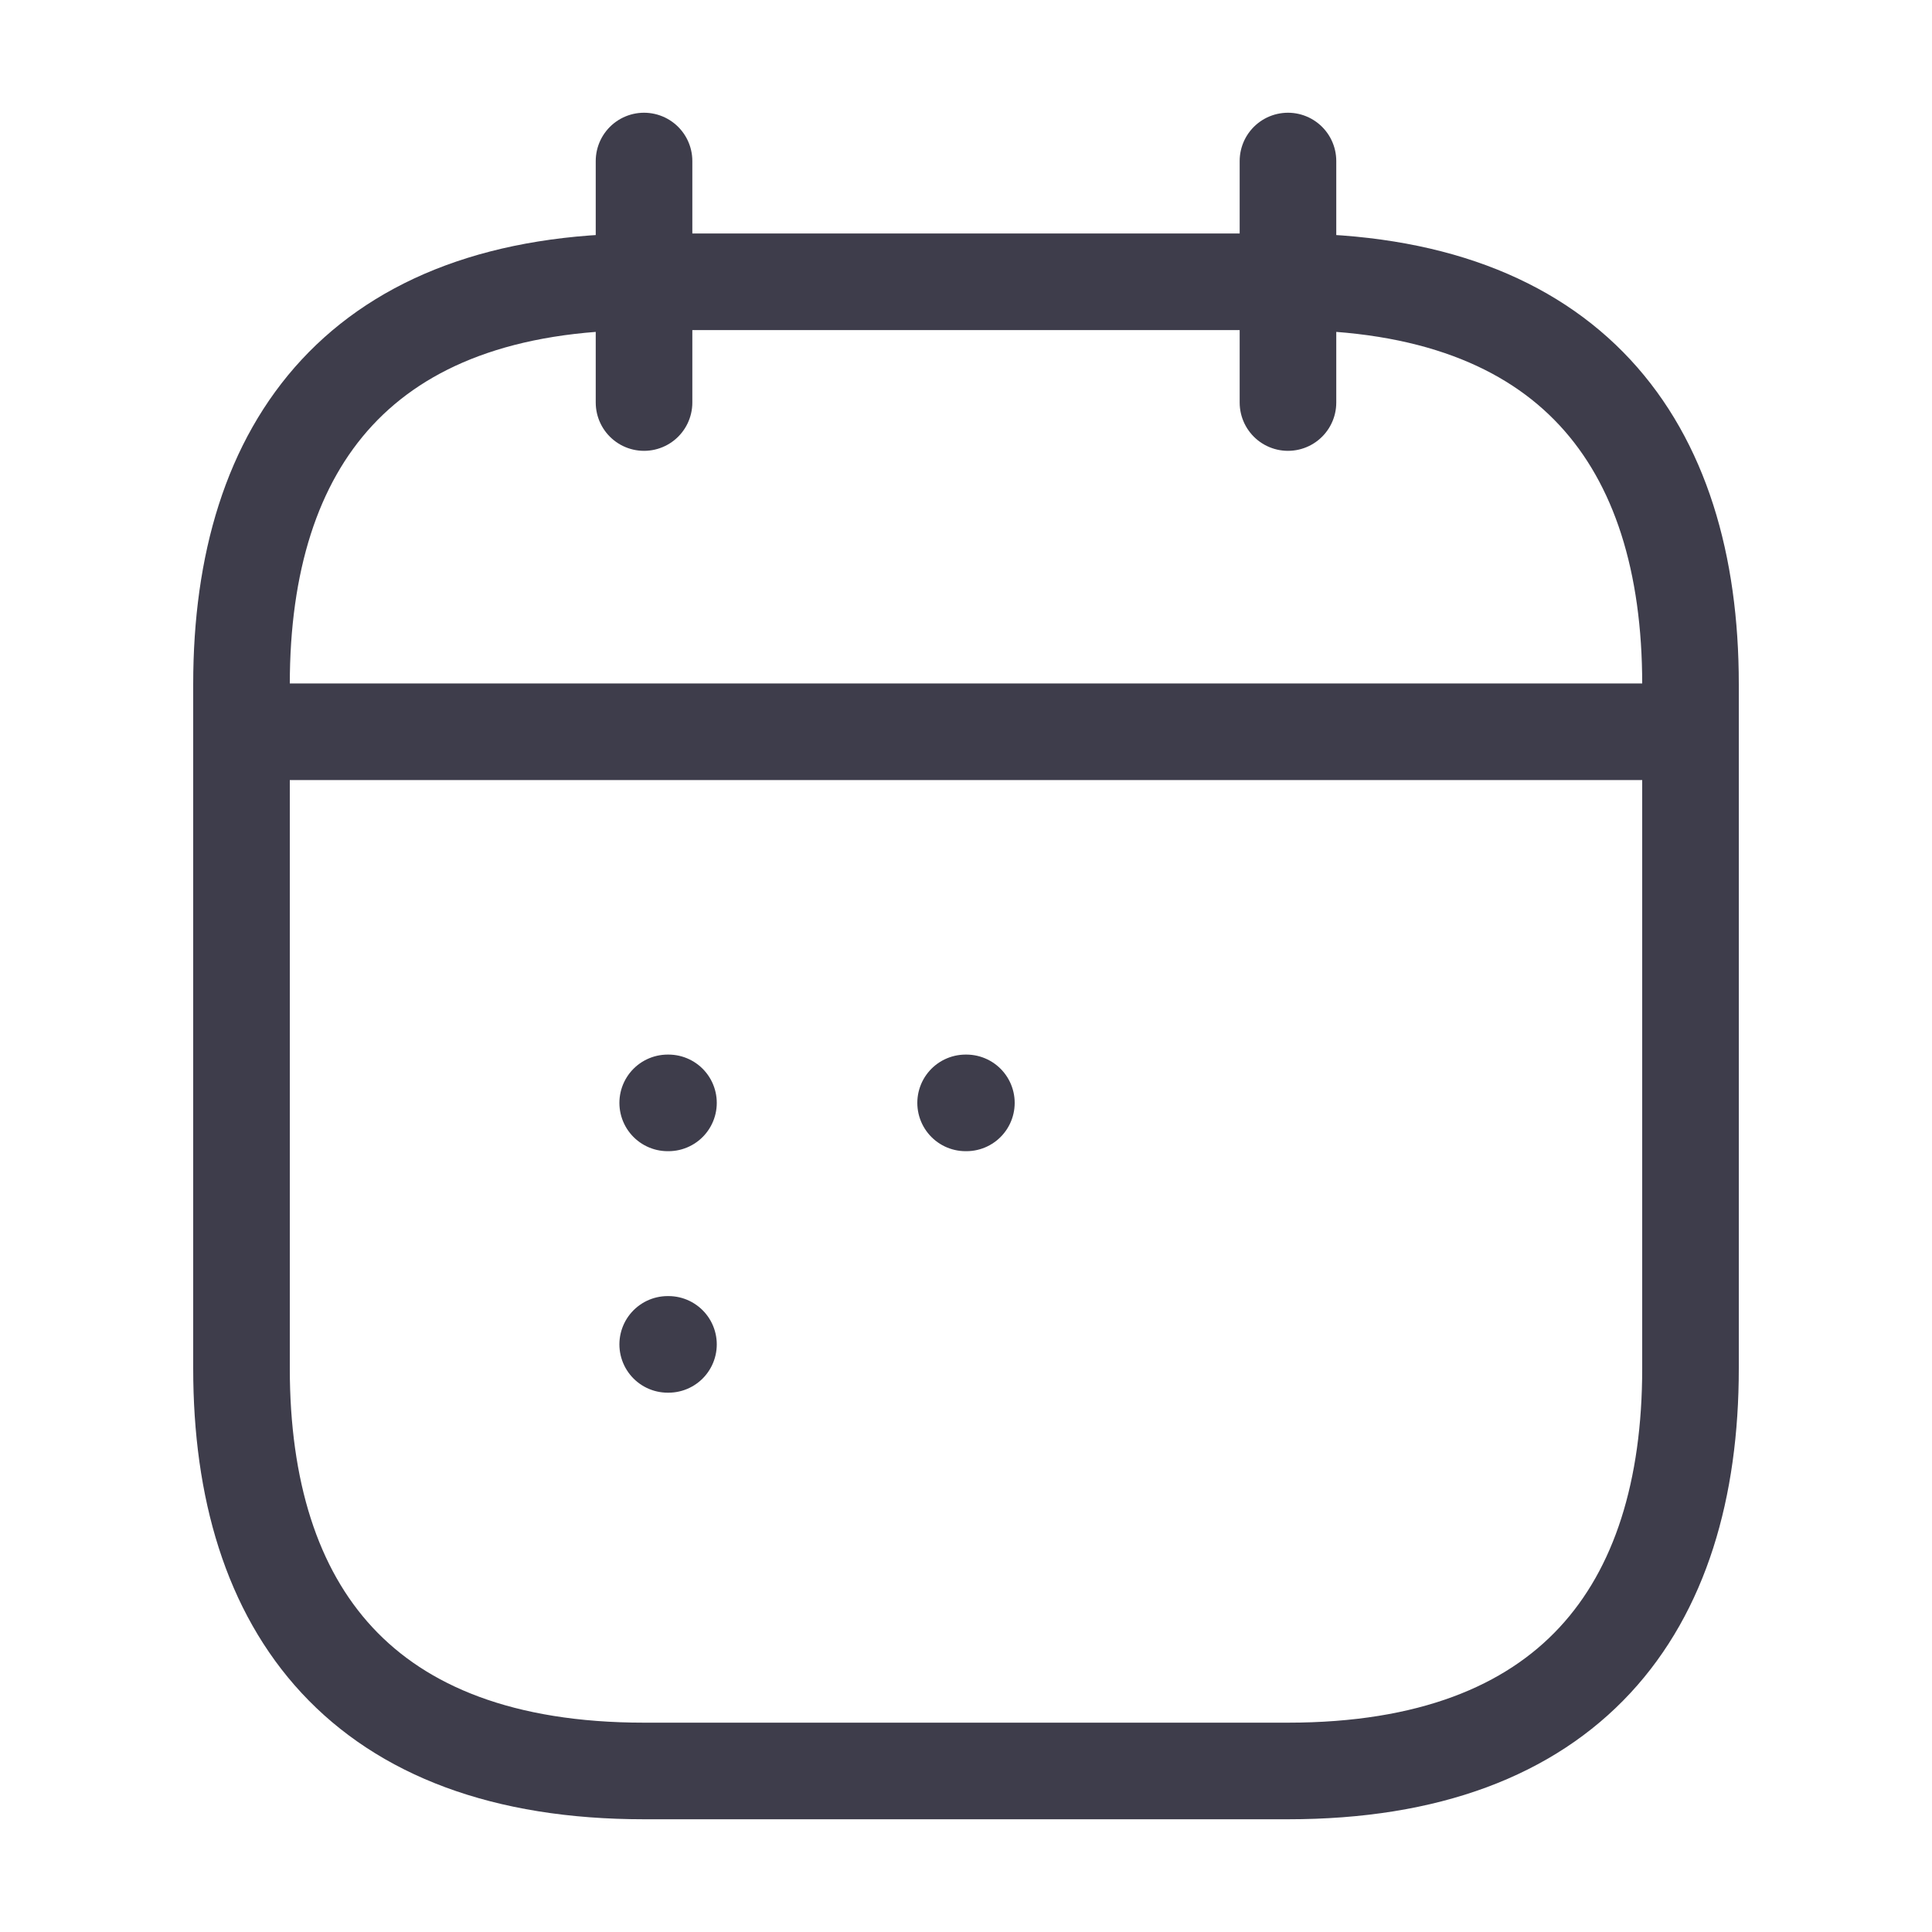 <svg width="20" height="20" viewBox="0 0 20 20" fill="none" xmlns="http://www.w3.org/2000/svg">
<path d="M6.667 1.667V4.167" stroke="#3E3D4B" stoke-width="2" stroke-miterlimit="10" stroke-linecap="round" stroke-linejoin="round"/>
<path d="M13.333 1.667V4.167" stroke="#3E3D4B" stoke-width="2" stroke-miterlimit="10" stroke-linecap="round" stroke-linejoin="round"/>
<path d="M2.917 7.575H17.084" stroke="#3E3D4B" stoke-width="2" stroke-miterlimit="10" stroke-linecap="round" stroke-linejoin="round"/>
<path d="M17.5 7.083V14.166C17.5 16.666 16.25 18.333 13.333 18.333H6.667C3.75 18.333 2.5 16.666 2.5 14.166V7.083C2.5 4.583 3.75 2.917 6.667 2.917H13.333C16.25 2.917 17.5 4.583 17.5 7.083Z" stroke="#3E3D4B" stoke-width="2" stroke-miterlimit="10" stroke-linecap="round" stroke-linejoin="round"/>
<path d="M9.996 11.417H10.004" stroke="#3E3D4B" stoke-width="2" stroke-linecap="round" stroke-linejoin="round"/>
<path d="M6.912 11.417H6.92" stroke="#3E3D4B" stoke-width="2" stroke-linecap="round" stroke-linejoin="round"/>
<path d="M6.912 13.917H6.92" stroke="#3E3D4B" stoke-width="2" stroke-linecap="round" stroke-linejoin="round"/>
</svg>
